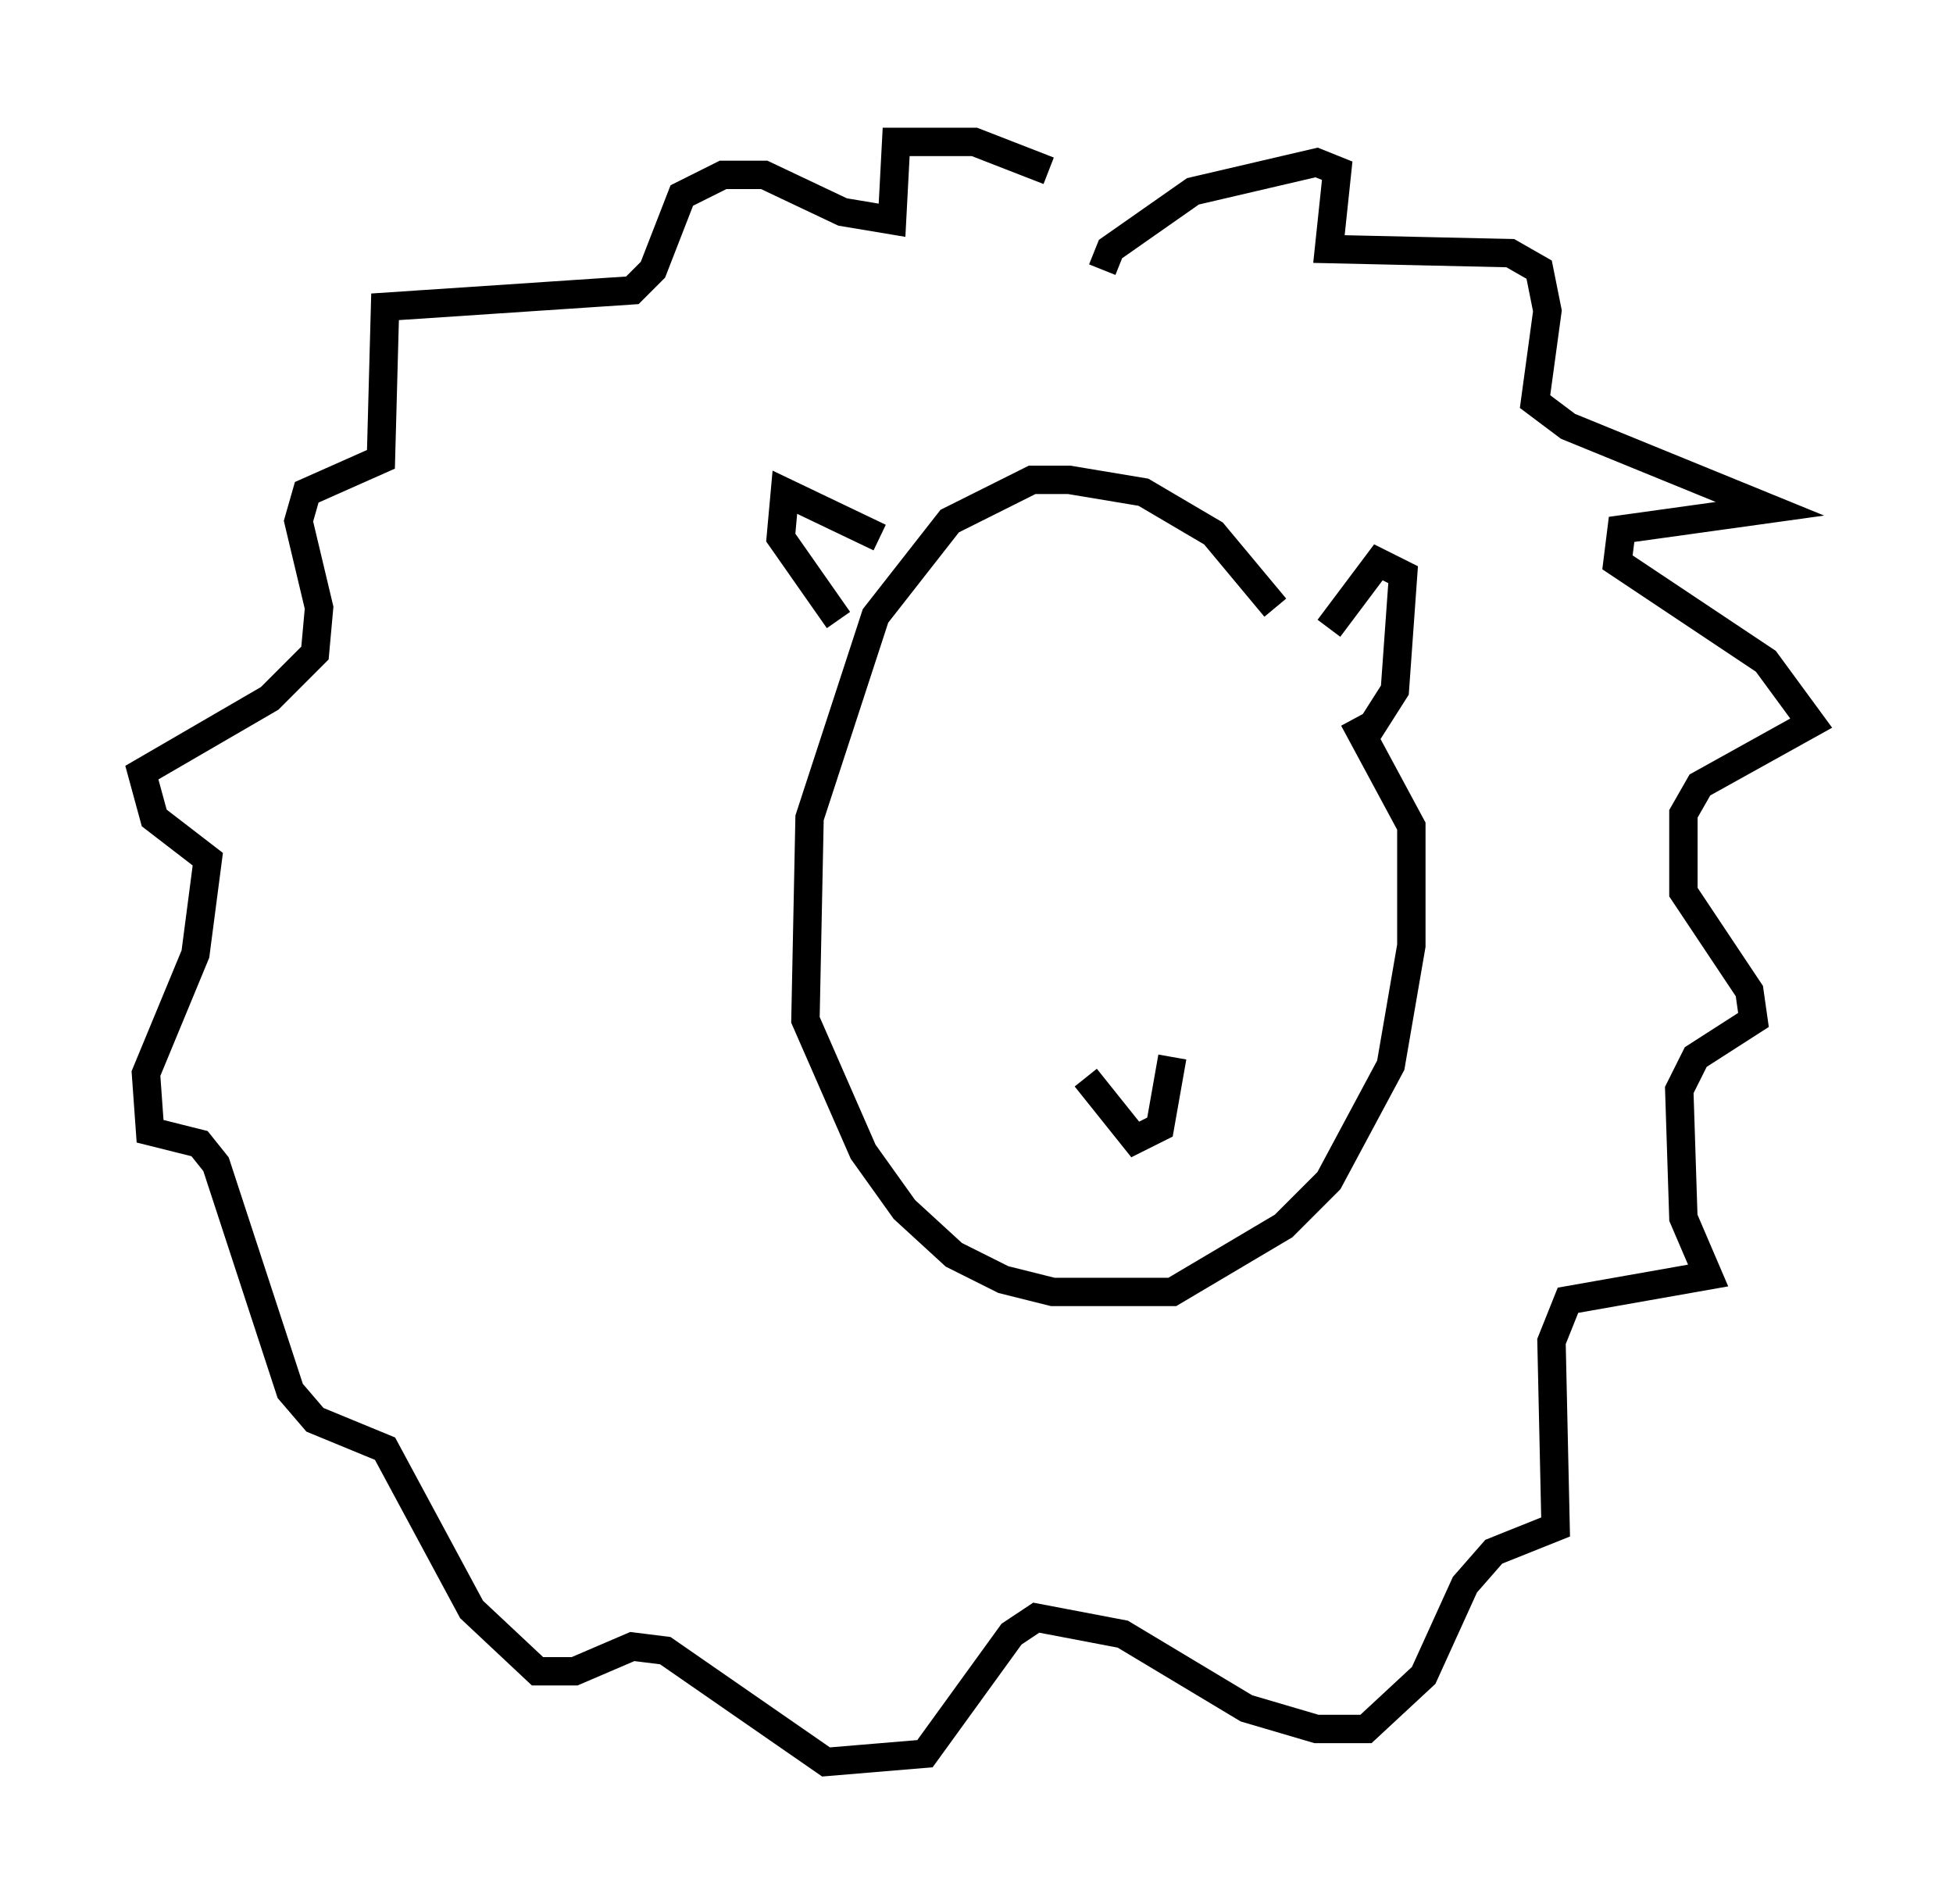 <?xml version="1.0" encoding="utf-8" ?>
<svg baseProfile="full" height="67.084" version="1.1" width="68.827" xmlns="http://www.w3.org/2000/svg" xmlns:ev="http://www.w3.org/2001/xml-events" xmlns:xlink="http://www.w3.org/1999/xlink"><defs /><rect fill="white" height="67.084" width="68.827" x="0" y="0" /><path d="M45.38, 23.156 m-0.436, -1.743 l-2.179, -2.615 -2.469, -1.453 l-2.615, -0.436 -1.307, 0.0 l-2.905, 1.453 -2.615, 3.341 l-2.324, 7.117 -0.145, 7.117 l2.034, 4.648 1.453, 2.034 l1.743, 1.598 1.743, 0.872 l1.743, 0.436 4.212, 0.0 l3.922, -2.324 1.598, -1.598 l2.179, -4.067 0.726, -4.212 l0.0, -4.212 -2.034, -3.777 m0.436, 0.581 l1.017, -1.598 0.291, -4.067 l-0.872, -0.436 -1.743, 2.324 m-15.832, -3.196 l-3.341, -1.598 -0.145, 1.598 l2.034, 2.905 m9.296, -12.346 l0.291, -0.726 2.905, -2.034 l4.358, -1.017 0.726, 0.291 l-0.291, 2.76 6.391, 0.145 l1.017, 0.581 0.291, 1.453 l-0.436, 3.196 1.162, 0.872 l7.117, 2.905 -5.229, 0.726 l-0.145, 1.162 5.229, 3.486 l1.598, 2.179 -3.922, 2.179 l-0.581, 1.017 0.0, 2.76 l2.324, 3.486 0.145, 1.017 l-2.034, 1.307 -0.581, 1.162 l0.145, 4.503 0.872, 2.034 l-4.939, 0.872 -0.581, 1.453 l0.145, 6.536 -2.179, 0.872 l-1.017, 1.162 -1.453, 3.196 l-2.034, 1.888 -1.743, 0.0 l-2.469, -0.726 -4.358, -2.615 l-3.05, -0.581 -0.872, 0.581 l-3.05, 4.212 -3.486, 0.291 l-5.665, -3.922 -1.162, -0.145 l-2.034, 0.872 -1.307, 0.0 l-2.324, -2.179 -3.05, -5.665 l-2.469, -1.017 -0.872, -1.017 l-2.615, -7.989 -0.581, -0.726 l-1.743, -0.436 -0.145, -2.034 l1.743, -4.212 0.436, -3.341 l-1.888, -1.453 -0.436, -1.598 l4.503, -2.615 1.598, -1.598 l0.145, -1.598 -0.726, -3.05 l0.291, -1.017 2.615, -1.162 l0.145, -5.374 8.715, -0.581 l0.726, -0.726 1.017, -2.615 l1.453, -0.726 1.453, 0.0 l2.76, 1.307 1.743, 0.291 l0.145, -2.76 2.76, 0.0 l2.615, 1.017 m4.358, 31.229 l-0.436, 2.469 -0.872, 0.436 l-1.743, -2.179 " fill="none" stroke="black" stroke-width="1" /></svg>
